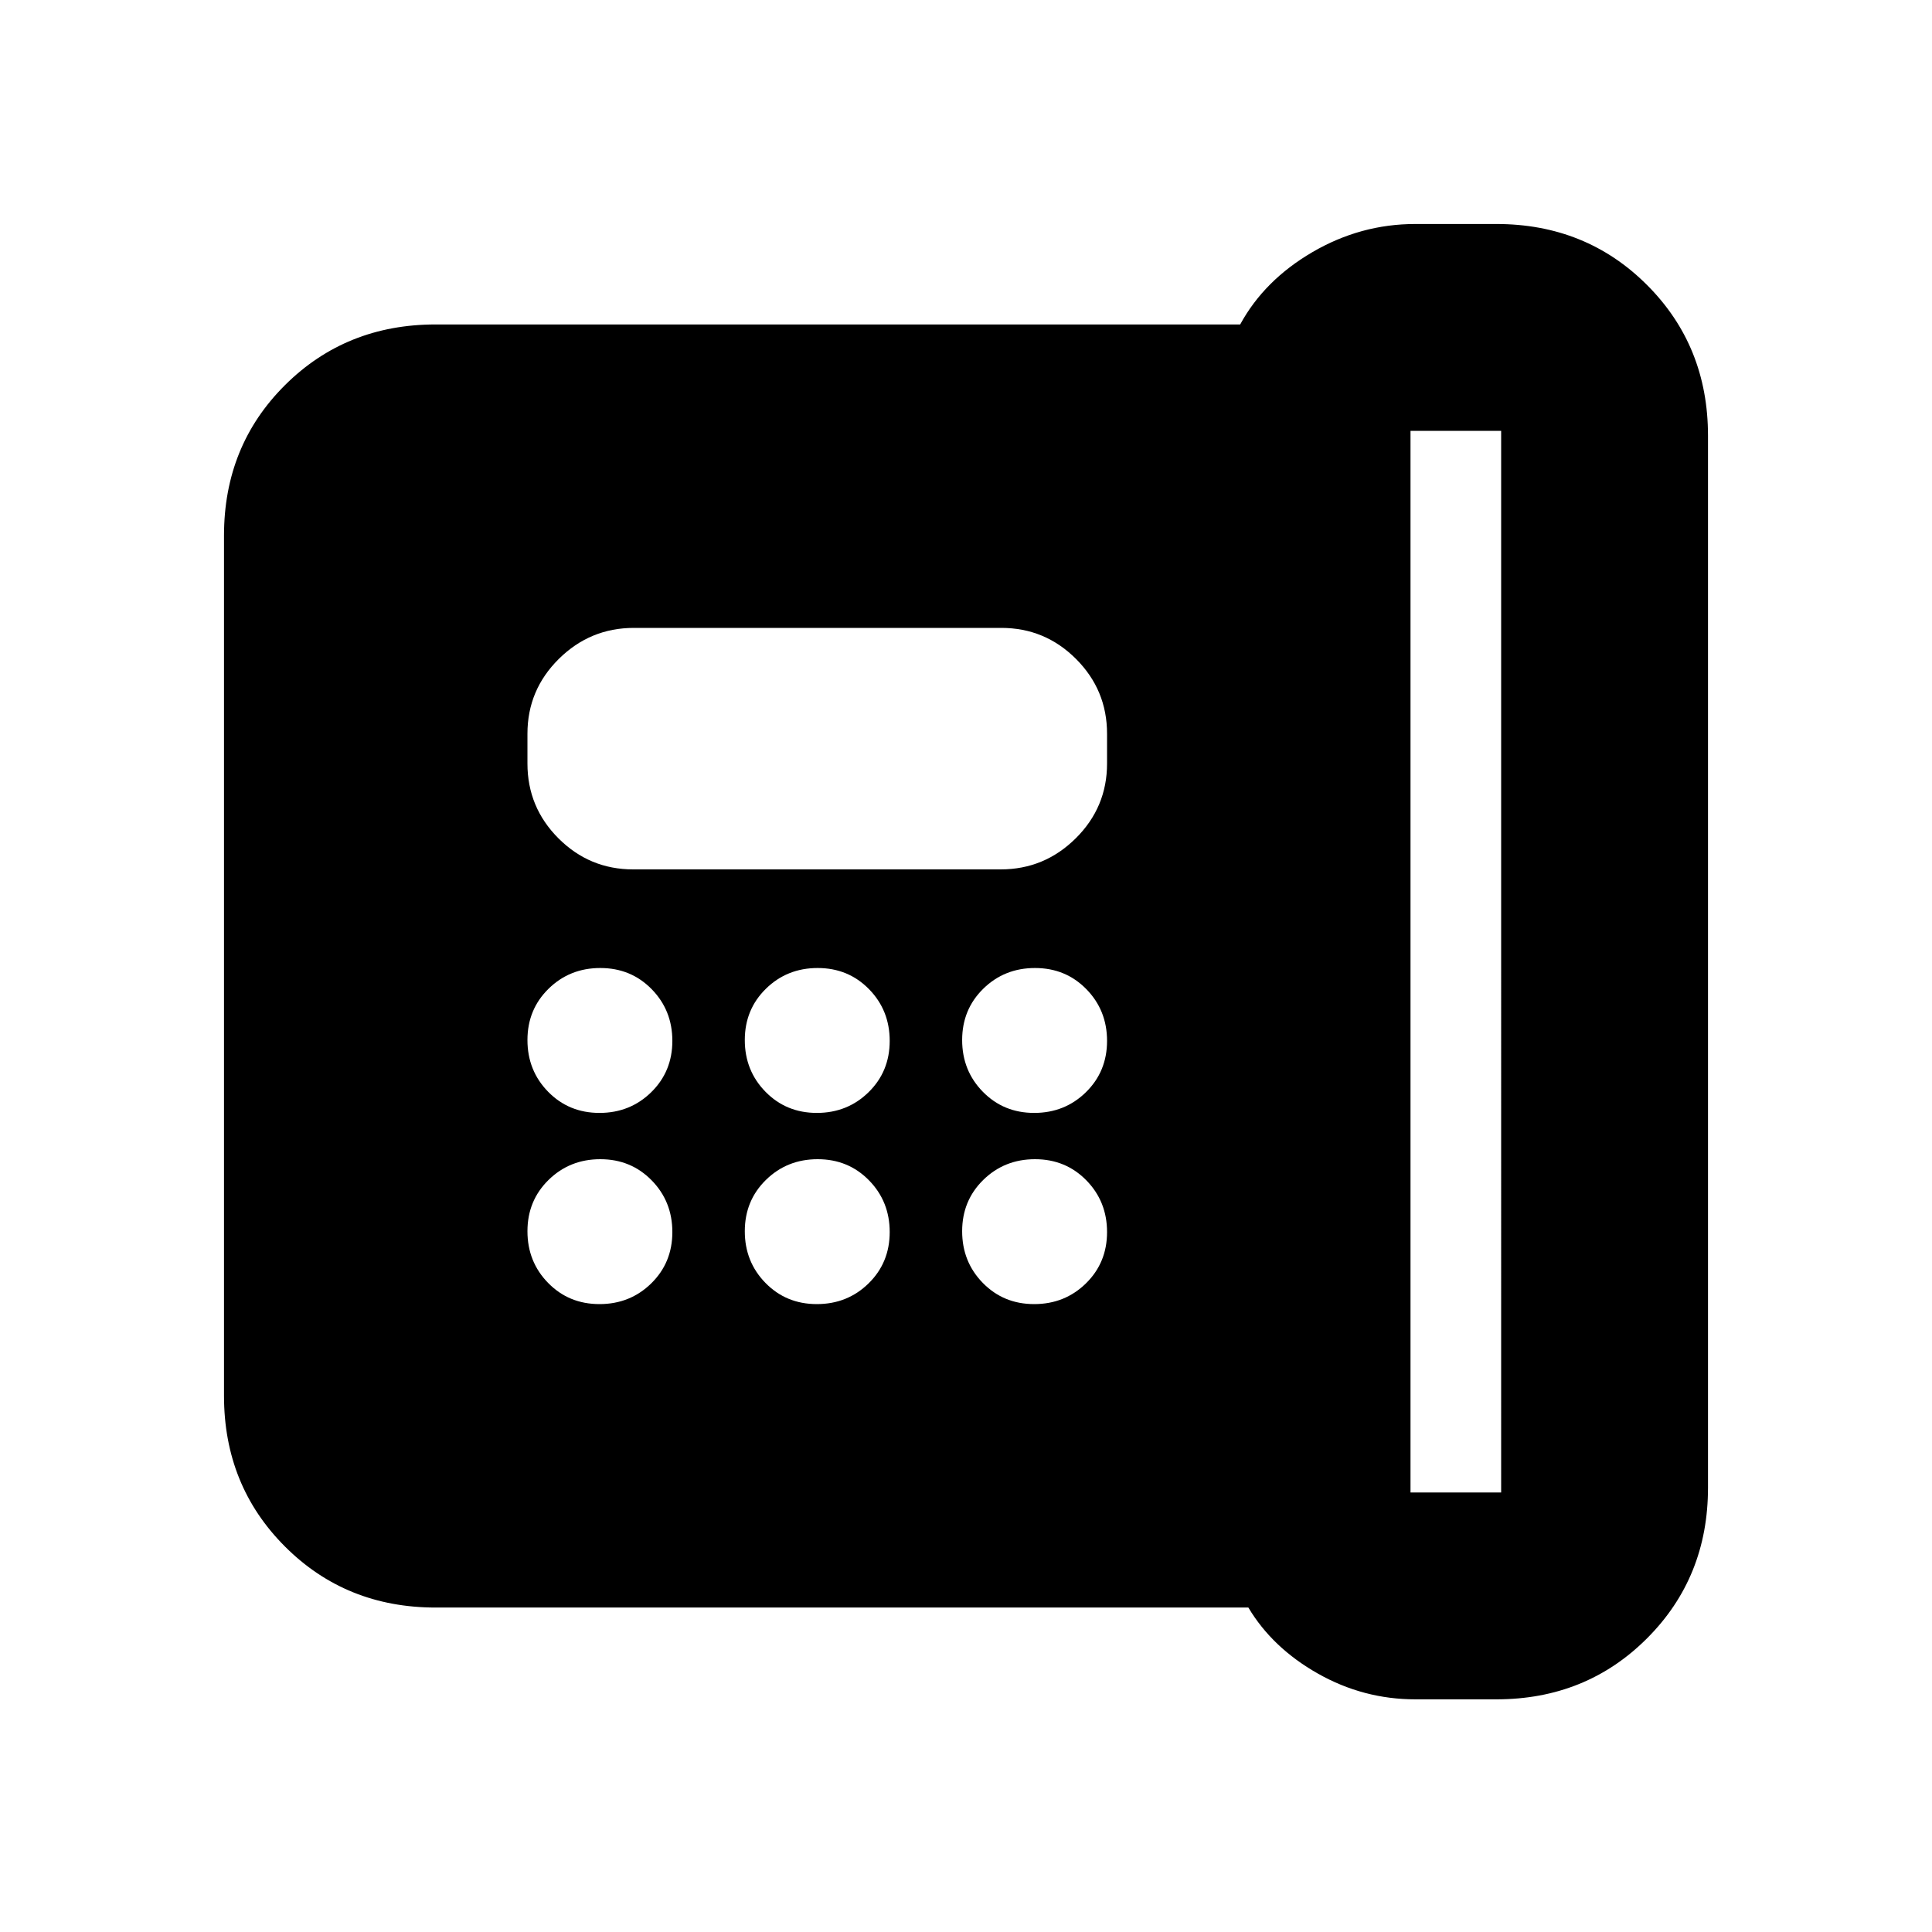 <svg xmlns="http://www.w3.org/2000/svg" height="20" viewBox="0 96 960 960" width="20"><path d="M700.87 837.609h45.043V310.087H700.87v527.522ZM297.876 649q15.211 0 25.711-10.289 10.5-10.29 10.5-25.5 0-15.211-10.29-25.711-10.289-10.5-25.5-10.5-15.21 0-25.71 10.289-10.5 10.29-10.5 25.5 0 15.211 10.289 25.711 10.29 10.5 25.5 10.5Zm0 95q15.211 0 25.711-10.289 10.5-10.29 10.5-25.5 0-15.211-10.29-25.711-10.289-10.5-25.5-10.5-15.21 0-25.71 10.289-10.5 10.29-10.5 25.5 0 15.211 10.289 25.711 10.29 10.5 25.5 10.5Zm16.758-216h182.583q21.718 0 37.294-15.426 15.576-15.426 15.576-37.161v-14.826q0-21.735-15.415-37.161Q519.258 408 497.54 408H314.957q-21.718 0-37.294 15.426-15.576 15.426-15.576 37.161v14.826q0 21.735 15.414 37.161Q292.916 528 314.634 528Zm91.242 121q15.211 0 25.711-10.289 10.5-10.29 10.5-25.5 0-15.211-10.29-25.711-10.289-10.5-25.5-10.5-15.21 0-25.71 10.289-10.5 10.29-10.5 25.5 0 15.211 10.289 25.711 10.29 10.5 25.5 10.5Zm0 95q15.211 0 25.711-10.289 10.5-10.29 10.5-25.5 0-15.211-10.29-25.711-10.289-10.5-25.5-10.5-15.21 0-25.71 10.289-10.5 10.29-10.5 25.5 0 15.211 10.289 25.711 10.29 10.5 25.5 10.5Zm108-95q15.211 0 25.711-10.289 10.5-10.29 10.5-25.5 0-15.211-10.29-25.711-10.289-10.5-25.5-10.5-15.21 0-25.71 10.289-10.5 10.29-10.5 25.5 0 15.211 10.289 25.711 10.29 10.5 25.5 10.5Zm0 95q15.211 0 25.711-10.289 10.5-10.29 10.5-25.5 0-15.211-10.29-25.711-10.289-10.5-25.5-10.5-15.21 0-25.71 10.289-10.5 10.29-10.5 25.5 0 15.211 10.289 25.711 10.29 10.5 25.5 10.5Zm189.385 196.391q-25.761 0-48.38-12.782-22.62-12.783-34.577-32.826H216.478q-44.569 0-74.872-30.314-30.302-30.315-30.302-74.901v-427.46q0-44.586 30.302-74.738 30.303-30.153 74.872-30.153h399.761q11.957-21.956 35.891-35.935 23.935-13.978 51.131-13.978h40.261q44.569 0 74.872 30.302 30.302 30.303 30.302 74.872v522.739q0 44.57-30.302 74.872-30.303 30.302-74.872 30.302h-40.261Z"/></svg>